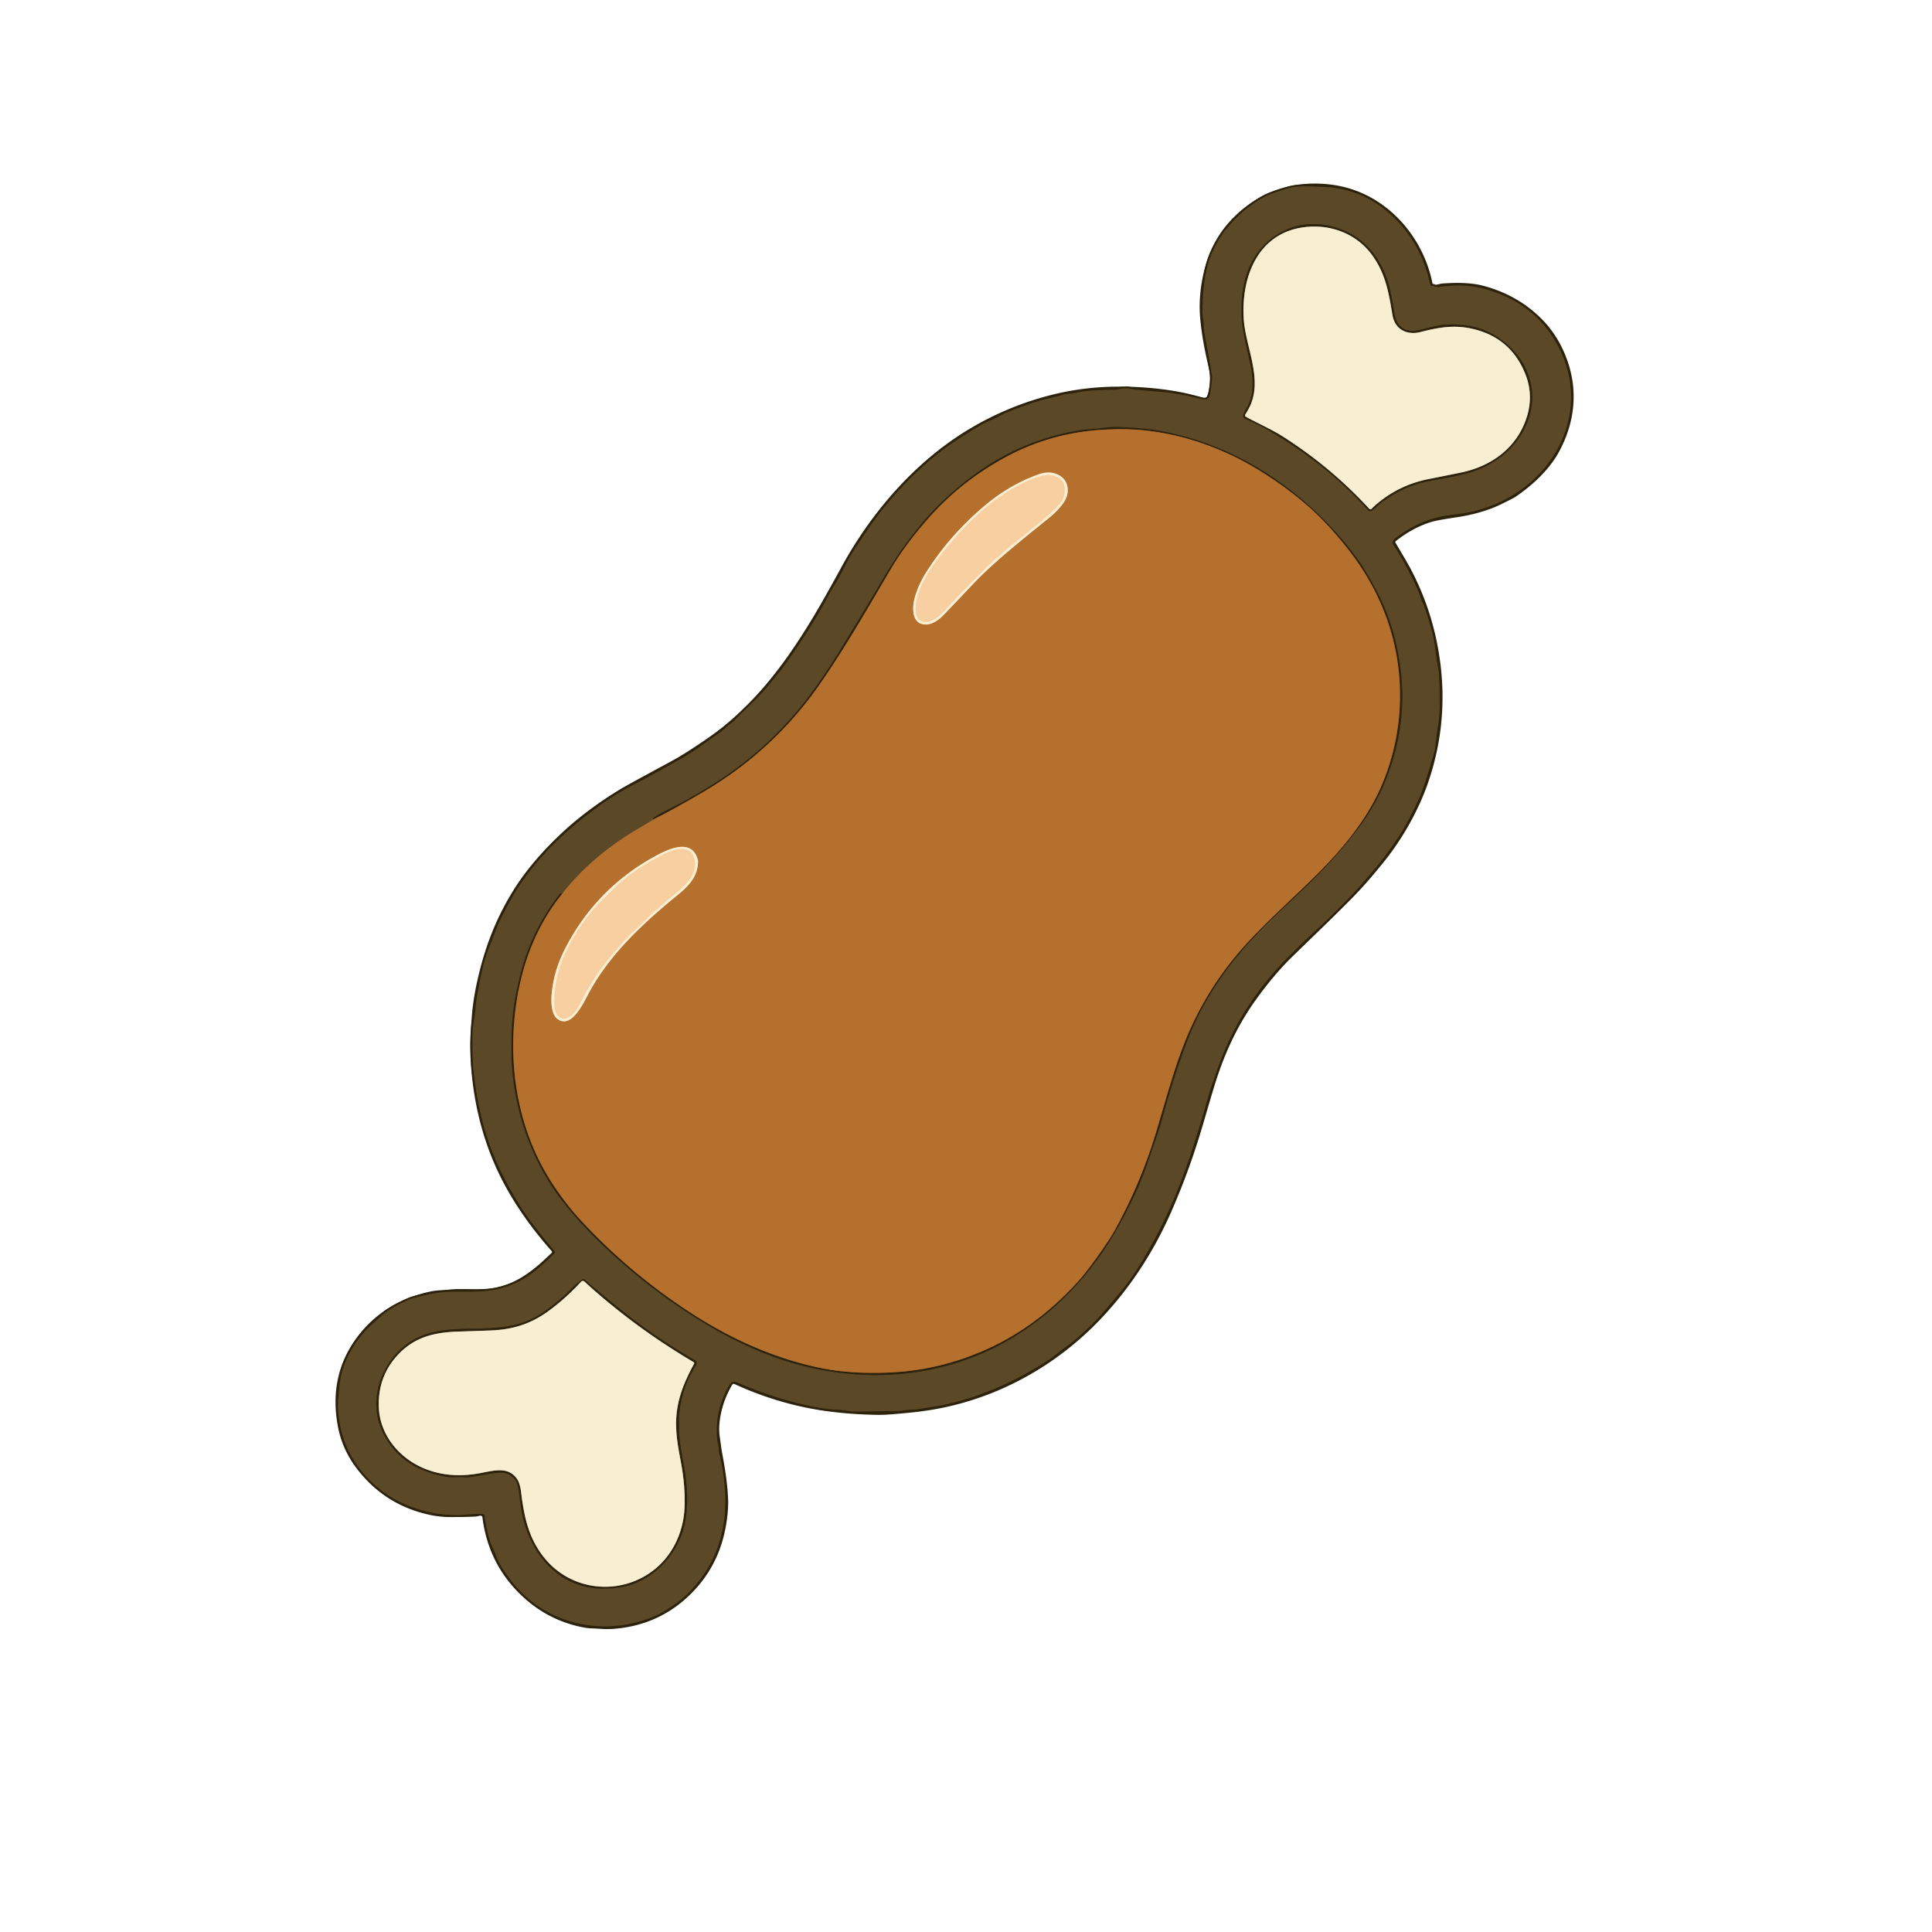 <?xml version="1.0" encoding="UTF-8" standalone="no"?>
<!DOCTYPE svg PUBLIC "-//W3C//DTD SVG 1.1//EN" "http://www.w3.org/Graphics/SVG/1.1/DTD/svg11.dtd">
<svg xmlns="http://www.w3.org/2000/svg" version="1.1" viewBox="0.00 0.00 1024.00 1024.00">
<g stroke-width="2.00" fill="none" stroke-linecap="butt">
<path stroke="#443519" vector-effect="non-scaling-stroke" d="
  M 759.98 151.83
  Q 759.98 151.76 759.90 151.60
  A 0.29 0.29 0.0 0 0 759.54 151.45
  Q 758.29 151.91 758.05 150.84
  Q 752.70 126.25 734.13 111.21
  Q 721.74 101.17 705.00 99.28
  Q 704.64 99.24 694.00 98.79
  Q 687.53 98.52 683.10 99.76
  Q 679.14 100.87 673.97 102.70
  Q 670.03 104.09 665.55 107.15
  Q 660.43 110.64 657.97 112.96
  C 655.74 115.05 650.95 119.70 648.43 123.36
  Q 642.23 132.37 640.02 140.95
  Q 637.29 151.50 637.37 166.17
  C 637.38 168.22 638.05 170.20 638.02 172.46
  Q 637.99 174.60 638.49 177.17
  Q 641.03 190.29 642.35 198.85
  A 8.51 8.00 43.2 0 1 642.44 200.31
  Q 642.32 203.50 641.33 209.06
  C 640.82 211.92 639.02 212.09 636.44 211.45
  Q 623.38 208.25 614.42 207.62
  Q 602.40 206.78 598.25 205.93
  Q 596.43 205.56 592.32 206.45
  A 5.50 4.90 -48.3 0 1 591.36 206.56
  C 585.34 206.74 578.29 206.72 571.90 207.86
  Q 566.13 208.89 564.13 209.01
  A 2.51 2.35 28.5 0 0 563.21 209.25
  Q 562.24 209.74 555.10 211.37
  Q 546.96 213.23 533.81 218.56
  C 530.30 219.98 527.81 221.79 524.95 222.85
  Q 522.09 223.92 518.38 226.19
  Q 503.86 235.05 497.16 240.42
  Q 474.27 258.73 457.31 284.53
  Q 454.71 288.48 454.33 289.03
  C 449.08 296.44 446.34 304.08 441.66 311.12
  Q 441.03 312.07 437.63 318.38
  Q 430.11 332.34 416.97 351.11
  C 413.90 355.48 410.66 359.07 407.89 362.64
  C 402.97 368.97 394.50 376.36 390.33 380.87
  C 388.65 382.69 386.67 383.76 385.04 385.37
  Q 382.94 387.43 381.04 388.67
  Q 379.03 389.98 371.24 395.62
  Q 367.00 398.70 361.12 402.05
  Q 348.24 409.40 338.23 414.63
  Q 326.26 420.87 318.25 426.68
  Q 307.85 434.22 300.00 441.25
  C 289.51 450.63 278.96 462.51 271.74 475.16
  Q 266.98 483.49 263.93 490.19
  Q 263.84 490.38 258.93 503.11
  C 255.95 510.81 254.56 518.74 253.01 527.27
  Q 252.29 531.25 252.15 533.27
  C 251.77 538.68 250.48 543.40 250.45 548.28
  Q 250.39 561.01 250.79 565.27
  Q 252.27 580.88 255.99 595.31
  Q 260.18 611.59 269.57 628.72
  Q 275.49 639.54 280.53 646.26
  Q 287.70 655.81 293.78 662.86
  A 1.22 1.22 0.0 0 1 293.71 664.53
  C 287.56 670.52 280.62 676.96 272.66 680.36
  Q 263.62 684.22 253.50 684.58
  C 244.41 684.90 236.52 684.11 228.54 685.81
  Q 219.01 687.84 216.77 688.82
  Q 207.18 693.01 202.59 697.09
  Q 195.10 703.75 193.17 705.92
  C 186.58 713.37 181.19 723.18 180.06 733.53
  C 179.63 737.49 178.94 743.09 179.22 747.20
  Q 180.33 763.97 189.22 776.50
  Q 200.90 792.93 220.15 799.37
  Q 231.28 803.09 242.69 803.00
  C 247.13 802.96 251.43 802.08 256.00 802.45
  A 0.90 0.90 0.0 0 1 256.83 803.24
  Q 257.52 809.23 259.39 815.69
  Q 260.01 817.81 260.87 819.65
  C 262.35 822.81 263.58 826.64 265.18 829.37
  Q 271.18 839.67 279.89 847.18
  Q 288.74 854.81 299.90 858.54
  Q 322.33 866.02 345.35 857.25
  Q 349.50 855.66 353.96 852.76
  Q 359.89 848.90 361.93 847.06
  Q 383.74 827.36 384.37 797.41
  Q 384.63 784.52 381.29 770.66
  C 380.85 768.84 381.01 767.50 380.65 765.95
  Q 380.21 764.13 380.06 762.44
  Q 378.69 747.92 386.43 734.22
  Q 387.97 731.48 390.76 732.69
  Q 411.99 741.96 433.52 746.01
  Q 438.98 747.04 443.62 747.10
  C 446.82 747.13 450.11 748.18 453.36 748.13
  Q 471.52 747.87 474.31 747.89
  C 477.69 747.91 480.12 747.12 483.12 747.13
  Q 485.29 747.14 489.70 746.35
  C 492.66 745.82 497.51 745.22 500.75 744.49
  C 520.24 740.15 537.45 732.42 554.38 721.67
  C 558.40 719.13 561.51 716.26 564.87 713.88
  C 570.25 710.06 574.36 706.13 578.97 701.72
  Q 582.65 698.20 594.35 684.15
  Q 601.86 675.12 610.39 659.69
  Q 622.79 637.26 631.69 609.82
  C 635.55 597.94 637.38 591.79 639.95 582.71
  Q 641.44 577.47 642.51 574.44
  Q 644.19 569.72 645.38 566.27
  Q 656.63 533.78 682.02 508.00
  Q 691.16 498.71 701.93 488.94
  Q 704.19 486.89 715.56 475.32
  C 720.02 470.79 724.13 465.74 728.68 460.45
  Q 733.48 454.88 740.57 444.59
  Q 745.23 437.84 751.41 424.72
  Q 753.89 419.47 756.50 411.02
  Q 760.36 398.48 760.53 396.93
  Q 761.26 390.27 761.99 385.97
  C 763.53 376.88 763.08 367.39 762.71 357.77
  Q 762.65 356.41 761.64 350.74
  Q 761.15 347.97 760.68 343.71
  Q 760.17 339.09 758.87 334.39
  Q 756.75 326.68 754.60 320.58
  A 2.90 2.75 21.7 0 0 754.37 320.08
  C 753.23 318.11 752.77 315.86 751.97 313.99
  Q 746.26 300.72 738.50 288.74
  A 2.25 2.25 0.0 0 1 738.97 285.77
  Q 749.63 277.16 762.39 274.07
  C 767.90 272.73 774.77 272.43 780.40 271.10
  Q 799.09 266.69 812.66 254.23
  C 832.50 236.03 838.62 208.33 826.23 184.27
  Q 816.84 166.02 798.75 157.56
  Q 789.07 153.04 780.46 151.86
  Q 772.35 150.75 762.78 152.15
  Q 762.00 152.27 760.05 151.92
  A 0.09 0.08 -86.4 0 1 759.98 151.83"
/>
<path stroke="#443519" vector-effect="non-scaling-stroke" d="
  M 727.03 270.76
  C 728.69 269.67 730.07 268.05 731.50 266.94
  C 739.26 260.94 747.64 256.84 757.58 254.98
  C 764.46 253.69 771.17 252.60 778.20 250.68
  C 793.29 246.57 806.00 235.85 810.53 220.87
  Q 813.79 210.10 810.36 199.69
  Q 807.04 189.56 798.42 182.10
  Q 785.18 170.64 765.40 172.16
  Q 761.85 172.43 754.50 174.38
  Q 749.48 175.71 746.92 175.22
  Q 740.32 173.94 739.06 166.24
  C 737.52 156.81 736.29 148.98 732.38 141.39
  Q 724.89 126.83 710.77 121.51
  C 687.90 112.89 665.19 125.35 659.62 149.38
  Q 657.32 159.31 658.16 169.87
  Q 658.57 175.13 662.11 190.33
  C 664.11 198.96 665.25 208.08 660.99 215.78
  Q 659.56 218.36 659.05 219.48
  A 1.92 1.92 0.0 0 0 660.03 222.02
  Q 668.90 225.90 677.56 231.22
  Q 704.54 247.79 725.18 270.53
  A 1.45 1.43 -37.6 0 0 727.03 270.76"
/>
<path stroke="#885c2b" vector-effect="non-scaling-stroke" d="
  M 346.98 433.99
  Q 344.63 435.47 337.62 439.62
  C 322.91 448.31 308.50 460.03 297.81 473.96"
/>
<path stroke="#443519" vector-effect="non-scaling-stroke" d="
  M 297.81 473.96
  Q 297.76 473.63 297.55 473.53
  Q 297.13 473.32 296.83 473.70
  Q 281.98 492.53 275.98 515.91
  C 273.10 527.11 271.19 538.31 271.13 549.99
  Q 271.07 560.69 271.21 562.99
  Q 273.18 595.03 288.35 621.97
  Q 297.81 638.76 316.82 657.39
  Q 341.95 682.04 372.14 700.59
  Q 390.41 711.81 408.80 718.67
  C 450.09 734.07 496.35 732.37 534.51 710.31
  C 559.35 695.95 579.03 674.72 592.68 650.23
  Q 602.37 632.87 607.47 618.53
  Q 614.23 599.53 616.05 592.80
  Q 622.00 570.82 629.02 552.30
  Q 638.40 527.56 657.17 505.14
  Q 666.22 494.32 678.32 483.06
  C 693.27 469.17 707.31 455.79 719.66 439.39
  Q 728.39 427.80 733.33 416.20
  Q 745.25 388.23 742.79 359.32
  Q 740.58 333.27 728.74 311.47
  Q 723.34 301.54 719.90 296.81
  Q 700.48 270.10 673.08 251.96
  Q 646.78 234.54 616.21 228.61
  Q 606.67 226.76 593.08 226.36
  Q 589.21 226.24 585.92 226.65
  C 580.17 227.37 574.26 227.55 568.09 228.78
  Q 540.69 234.25 518.00 250.44
  Q 500.96 262.59 488.20 277.88
  Q 477.49 290.72 468.53 305.95
  Q 463.95 313.73 462.31 316.44
  C 453.52 330.98 444.37 346.65 435.96 358.95
  Q 428.59 369.71 422.25 377.23
  Q 405.43 397.18 383.36 412.11
  Q 370.30 420.95 352.43 429.95
  Q 349.76 431.29 346.57 433.29
  A 0.58 0.58 0.0 0 0 346.47 434.19
  Q 346.51 434.23 346.98 433.99"
/>
<path stroke="#71491d" vector-effect="non-scaling-stroke" d="
  M 297.81 473.96
  C 284.50 490.42 276.91 510.22 273.74 531.25
  C 268.72 564.55 274.48 599.33 292.85 627.42
  Q 299.84 638.10 307.56 646.47
  Q 331.84 672.82 362.22 693.26
  C 384.35 708.14 408.15 719.40 434.37 724.95
  C 446.05 727.42 458.21 727.95 470.24 727.51
  Q 498.79 726.46 524.80 714.29
  Q 550.66 702.19 571.58 678.98
  Q 575.49 674.65 581.52 666.21
  Q 587.98 657.18 590.47 652.71
  Q 604.42 627.68 612.79 599.96
  C 616.23 588.61 621.57 568.73 627.35 553.83
  Q 638.23 525.73 658.20 502.94
  C 671.20 488.11 687.76 474.02 701.19 460.21
  C 712.78 448.29 724.00 434.30 730.83 419.57
  C 742.15 395.13 744.99 367.33 738.89 341.10
  Q 732.50 313.67 713.70 290.08
  Q 703.89 277.77 694.45 269.32
  Q 683.06 259.13 668.85 250.18
  C 645.77 235.65 618.29 226.81 591.00 227.51
  Q 582.78 227.72 576.52 228.48
  Q 554.58 231.17 535.42 241.05
  Q 510.37 253.98 492.15 274.64
  Q 479.87 288.57 472.42 301.17
  C 459.05 323.81 447.59 343.92 434.25 363.01
  Q 409.86 397.92 372.93 419.66
  Q 357.99 428.46 346.98 433.99"
/>
<path stroke="#443519" vector-effect="non-scaling-stroke" d="
  M 308.26 678.19
  Q 305.33 680.55 302.59 683.33
  Q 296.73 689.29 288.57 695.06
  Q 280.45 700.80 270.72 702.68
  C 255.07 705.70 240.77 702.49 226.26 707.01
  C 205.52 713.48 193.45 738.48 202.55 758.45
  C 208.86 772.30 221.14 780.16 236.40 782.66
  C 239.60 783.18 242.81 782.81 245.93 782.95
  Q 248.61 783.08 253.07 782.24
  Q 261.12 780.74 264.75 780.53
  Q 269.91 780.24 273.16 784.41
  Q 274.60 786.26 275.41 793.64
  C 276.44 803.19 278.55 811.90 283.45 820.30
  C 293.52 837.59 310.97 845.22 331.02 840.88
  C 345.47 837.75 357.43 825.62 361.85 811.67
  C 364.88 802.08 364.58 790.69 363.08 780.37
  C 362.21 774.39 360.11 766.05 359.96 758.76
  Q 359.82 751.62 360.04 749.27
  Q 361.30 735.94 368.50 724.30
  Q 369.98 721.92 368.33 720.96
  Q 347.50 708.96 329.07 694.16
  Q 315.00 682.86 310.14 678.27
  A 1.43 1.42 -42.4 0 0 308.26 678.19"
/>
<path stroke="#93886f" vector-effect="non-scaling-stroke" d="
  M 660.31 220.86
  C 664.93 223.51 673.74 227.41 680.03 231.41
  Q 705.40 247.55 725.78 269.69
  A 0.75 0.75 0.0 0 0 726.85 269.72
  Q 739.82 257.24 757.71 253.80
  Q 761.14 253.14 774.02 250.53
  C 790.66 247.15 804.21 237.20 809.31 220.78
  C 811.63 213.31 811.34 205.66 808.62 198.69
  Q 801.09 179.32 781.09 174.44
  C 771.10 172.00 762.64 173.48 752.91 175.98
  C 745.62 177.86 739.25 174.59 737.99 166.79
  C 735.97 154.37 734.22 145.48 728.05 136.35
  C 719.82 124.16 705.63 118.61 691.29 120.42
  C 667.08 123.48 658.01 146.00 659.15 168.30
  C 659.97 184.34 670.23 201.71 661.58 217.08
  Q 660.72 218.60 660.02 219.76
  A 0.79 0.79 0.0 0 0 660.31 220.86"
/>
<path stroke="#d7af80" vector-effect="non-scaling-stroke" d="
  M 488.25 330.62
  C 492.59 332.04 496.92 329.22 499.80 326.28
  Q 503.75 322.24 515.15 310.16
  C 526.47 298.17 541.04 286.59 556.14 274.40
  Q 560.33 271.03 563.38 266.92
  C 568.04 260.65 566.32 252.54 558.20 250.72
  Q 554.62 249.92 550.24 251.49
  C 540.72 254.92 531.62 260.10 523.62 266.62
  Q 503.73 282.84 490.42 304.09
  C 488.10 307.80 485.71 313.04 484.58 317.77
  C 483.56 322.05 483.44 329.05 488.25 330.62"
/>
<path stroke="#d7af80" vector-effect="non-scaling-stroke" d="
  M 295.31 539.95
  C 302.92 545.93 309.44 531.16 312.38 525.78
  C 323.47 505.51 340.84 489.33 358.86 474.62
  C 364.91 469.68 369.89 464.71 369.97 456.64
  A 4.20 3.92 39.2 0 0 369.82 455.55
  C 366.74 444.58 355.27 449.56 348.63 453.07
  Q 316.47 470.07 299.63 502.58
  Q 293.27 514.85 292.32 527.75
  C 292.06 531.31 292.29 537.58 295.31 539.95"
/>
<path stroke="#f8dfb9" vector-effect="non-scaling-stroke" d="
  M 486.66 327.92
  C 493.26 334.51 502.91 320.86 506.60 317.11
  Q 521.69 301.77 526.72 296.92
  A 5.97 5.40 2.9 0 1 527.48 296.30
  C 530.37 294.36 532.31 291.87 534.82 289.98
  Q 536.50 288.72 552.00 276.14
  C 555.62 273.20 559.11 269.84 561.61 267.11
  Q 564.21 264.27 564.35 259.82
  C 564.58 252.54 557.23 250.77 551.62 252.37
  Q 546.27 253.90 539.96 257.22
  Q 530.35 262.27 521.84 269.57
  Q 505.31 283.74 492.82 302.30
  C 489.33 307.49 484.49 317.60 485.45 324.18
  Q 485.88 327.13 486.66 327.92"
/>
<path stroke="#f8dfb9" vector-effect="non-scaling-stroke" d="
  M 298.78 539.97
  C 302.71 539.69 305.58 535.60 307.21 532.35
  Q 314.29 518.22 322.55 508.28
  Q 331.50 497.52 335.43 493.91
  Q 341.43 488.39 346.05 483.68
  A 8.37 8.23 -84.8 0 1 347.22 482.69
  C 350.26 480.56 352.07 478.31 354.92 476.10
  C 361.26 471.18 370.05 464.29 368.10 455.62
  C 366.09 446.69 356.65 450.39 351.13 453.14
  C 341.35 458.01 332.43 463.92 324.64 471.65
  Q 318.59 477.64 317.88 478.39
  Q 305.46 491.41 298.47 507.93
  Q 293.34 520.04 293.92 533.31
  Q 294.13 538.28 297.74 539.80
  A 2.26 2.25 54.2 0 0 298.78 539.97"
/>
<path stroke="#93886f" vector-effect="non-scaling-stroke" d="
  M 367.62 721.96
  Q 348.48 710.62 332.17 698.06
  Q 319.64 688.40 309.75 679.25
  A 1.23 1.23 0.0 0 0 308.00 679.32
  Q 300.34 687.73 291.12 694.58
  C 281.74 701.54 272.33 704.58 260.80 705.14
  Q 258.61 705.25 242.76 705.77
  C 230.23 706.18 219.79 708.61 210.97 718.01
  Q 200.24 729.44 200.78 745.75
  C 201.29 760.88 212.07 773.43 225.88 778.73
  Q 238.62 783.62 253.72 780.93
  C 261.45 779.55 269.12 776.98 273.95 783.72
  Q 275.61 786.02 276.22 791.04
  C 277.86 804.47 280.35 815.99 289.15 826.44
  C 302.24 842.00 324.92 845.56 342.51 834.91
  C 355.27 827.19 362.35 813.31 362.85 798.47
  Q 363.22 787.27 360.83 774.69
  C 359.31 766.69 358.34 760.85 358.34 754.50
  C 358.34 743.09 362.16 733.24 367.86 722.86
  A 0.67 0.66 -60.1 0 0 367.62 721.96"
/>
</g>
<path fill="#2d220b" d="
  M 739.62 287.62
  Q 746.03 298.40 747.44 301.05
  Q 757.16 319.35 761.36 339.38
  Q 769.46 377.98 757.08 414.35
  C 751.94 429.45 743.23 444.80 733.19 457.16
  C 727.61 464.03 723.83 468.52 717.78 474.81
  Q 711.02 481.83 685.63 506.37
  Q 675.27 516.39 665.32 530.34
  C 655.12 544.63 648.30 560.15 643.39 576.39
  Q 641.80 581.66 637.68 595.73
  Q 630.82 619.20 621.25 641.23
  Q 607.87 672.07 586.37 695.87
  C 564.65 719.92 536.37 737.33 504.83 744.98
  Q 493.92 747.63 481.73 748.79
  C 477.65 749.18 470.06 749.97 465.74 749.91
  Q 449.35 749.70 435.04 747.47
  Q 411.50 743.81 388.95 733.42
  A 0.55 0.54 -62.4 0 0 388.26 733.64
  Q 382.46 743.35 381.34 754.29
  Q 380.96 758.04 381.51 761.66
  C 382.12 765.66 382.16 767.09 382.98 771.43
  Q 385.54 785.02 385.90 794.50
  Q 386.18 801.88 384.30 811.06
  Q 380.23 830.93 365.96 844.98
  Q 348.90 861.79 324.36 863.39
  C 320.62 863.63 316.97 863.17 313.06 863.04
  Q 311.29 862.98 308.59 862.44
  Q 290.54 858.83 276.87 846.05
  Q 258.81 829.18 255.69 804.18
  A 1.10 1.10 0.0 0 0 254.17 803.30
  Q 252.97 803.79 251.07 803.86
  Q 246.02 804.04 239.10 804.08
  Q 233.19 804.12 227.26 802.80
  Q 203.84 797.59 189.17 778.44
  Q 181.44 768.37 179.14 756.29
  Q 173.93 728.98 189.58 708.36
  Q 203.63 689.85 228.15 684.52
  Q 230.53 684.00 234.32 683.82
  C 236.89 683.70 239.49 683.26 242.55 683.24
  C 252.85 683.16 259.17 683.89 266.63 681.54
  C 276.92 678.29 285.01 671.25 292.45 663.98
  A 0.56 0.56 0.0 0 0 292.48 663.21
  Q 273.25 641.46 263.19 619.36
  Q 250.01 590.37 249.22 555.58
  Q 249.13 551.96 249.58 545.43
  Q 250.07 538.33 250.39 535.29
  Q 251.70 522.98 255.97 508.24
  Q 261.58 488.86 271.97 472.12
  Q 281.44 456.86 297.38 441.87
  Q 311.34 428.75 329.73 417.73
  Q 332.41 416.12 355.60 403.59
  Q 363.50 399.32 375.59 390.92
  C 407.75 368.57 427.70 334.22 445.84 300.83
  C 461.87 271.34 485.40 244.31 513.94 227.28
  Q 533.05 215.88 554.39 210.07
  Q 571.35 205.45 588.80 204.99
  Q 606.73 204.52 623.53 207.44
  Q 630.96 208.73 637.77 211.01
  A 1.55 1.54 -68.0 0 0 639.65 210.20
  C 641.72 205.85 641.66 198.95 640.57 194.43
  Q 637.21 180.51 636.15 169.01
  Q 634.97 156.08 638.50 142.44
  Q 644.06 120.94 662.70 107.83
  C 676.02 98.46 692.56 95.50 708.57 98.31
  C 734.60 102.89 754.32 124.91 759.30 150.46
  A 0.69 0.68 83.9 0 0 759.98 151.02
  C 761.66 150.99 763.30 150.36 764.64 150.26
  Q 777.75 149.27 785.93 151.41
  Q 804.15 156.17 816.89 168.85
  Q 826.38 178.29 830.96 191.77
  C 836.44 207.89 834.47 224.03 826.62 238.89
  C 821.43 248.71 812.47 257.09 803.00 263.50
  Q 802.21 264.03 795.92 267.12
  C 788.33 270.85 779.90 273.03 771.32 274.28
  Q 761.64 275.70 758.25 276.76
  Q 748.68 279.76 739.76 286.83
  A 0.61 0.60 55.3 0 0 739.62 287.62
  Z
  M 759.98 151.83
  Q 759.98 151.76 759.90 151.60
  A 0.29 0.29 0.0 0 0 759.54 151.45
  Q 758.29 151.91 758.05 150.84
  Q 752.70 126.25 734.13 111.21
  Q 721.74 101.17 705.00 99.28
  Q 704.64 99.24 694.00 98.79
  Q 687.53 98.52 683.10 99.76
  Q 679.14 100.87 673.97 102.70
  Q 670.03 104.09 665.55 107.15
  Q 660.43 110.64 657.97 112.96
  C 655.74 115.05 650.95 119.70 648.43 123.36
  Q 642.23 132.37 640.02 140.95
  Q 637.29 151.50 637.37 166.17
  C 637.38 168.22 638.05 170.20 638.02 172.46
  Q 637.99 174.60 638.49 177.17
  Q 641.03 190.29 642.35 198.85
  A 8.51 8.00 43.2 0 1 642.44 200.31
  Q 642.32 203.50 641.33 209.06
  C 640.82 211.92 639.02 212.09 636.44 211.45
  Q 623.38 208.25 614.42 207.62
  Q 602.40 206.78 598.25 205.93
  Q 596.43 205.56 592.32 206.45
  A 5.50 4.90 -48.3 0 1 591.36 206.56
  C 585.34 206.74 578.29 206.72 571.90 207.86
  Q 566.13 208.89 564.13 209.01
  A 2.51 2.35 28.5 0 0 563.21 209.25
  Q 562.24 209.74 555.10 211.37
  Q 546.96 213.23 533.81 218.56
  C 530.30 219.98 527.81 221.79 524.95 222.85
  Q 522.09 223.92 518.38 226.19
  Q 503.86 235.05 497.16 240.42
  Q 474.27 258.73 457.31 284.53
  Q 454.71 288.48 454.33 289.03
  C 449.08 296.44 446.34 304.08 441.66 311.12
  Q 441.03 312.07 437.63 318.38
  Q 430.11 332.34 416.97 351.11
  C 413.90 355.48 410.66 359.07 407.89 362.64
  C 402.97 368.97 394.50 376.36 390.33 380.87
  C 388.65 382.69 386.67 383.76 385.04 385.37
  Q 382.94 387.43 381.04 388.67
  Q 379.03 389.98 371.24 395.62
  Q 367.00 398.70 361.12 402.05
  Q 348.24 409.40 338.23 414.63
  Q 326.26 420.87 318.25 426.68
  Q 307.85 434.22 300.00 441.25
  C 289.51 450.63 278.96 462.51 271.74 475.16
  Q 266.98 483.49 263.93 490.19
  Q 263.84 490.38 258.93 503.11
  C 255.95 510.81 254.56 518.74 253.01 527.27
  Q 252.29 531.25 252.15 533.27
  C 251.77 538.68 250.48 543.40 250.45 548.28
  Q 250.39 561.01 250.79 565.27
  Q 252.27 580.88 255.99 595.31
  Q 260.18 611.59 269.57 628.72
  Q 275.49 639.54 280.53 646.26
  Q 287.70 655.81 293.78 662.86
  A 1.22 1.22 0.0 0 1 293.71 664.53
  C 287.56 670.52 280.62 676.96 272.66 680.36
  Q 263.62 684.22 253.50 684.58
  C 244.41 684.90 236.52 684.11 228.54 685.81
  Q 219.01 687.84 216.77 688.82
  Q 207.18 693.01 202.59 697.09
  Q 195.10 703.75 193.17 705.92
  C 186.58 713.37 181.19 723.18 180.06 733.53
  C 179.63 737.49 178.94 743.09 179.22 747.20
  Q 180.33 763.97 189.22 776.50
  Q 200.90 792.93 220.15 799.37
  Q 231.28 803.09 242.69 803.00
  C 247.13 802.96 251.43 802.08 256.00 802.45
  A 0.90 0.90 0.0 0 1 256.83 803.24
  Q 257.52 809.23 259.39 815.69
  Q 260.01 817.81 260.87 819.65
  C 262.35 822.81 263.58 826.64 265.18 829.37
  Q 271.18 839.67 279.89 847.18
  Q 288.74 854.81 299.90 858.54
  Q 322.33 866.02 345.35 857.25
  Q 349.50 855.66 353.96 852.76
  Q 359.89 848.90 361.93 847.06
  Q 383.74 827.36 384.37 797.41
  Q 384.63 784.52 381.29 770.66
  C 380.85 768.84 381.01 767.50 380.65 765.95
  Q 380.21 764.13 380.06 762.44
  Q 378.69 747.92 386.43 734.22
  Q 387.97 731.48 390.76 732.69
  Q 411.99 741.96 433.52 746.01
  Q 438.98 747.04 443.62 747.10
  C 446.82 747.13 450.11 748.18 453.36 748.13
  Q 471.52 747.87 474.31 747.89
  C 477.69 747.91 480.12 747.12 483.12 747.13
  Q 485.29 747.14 489.70 746.35
  C 492.66 745.82 497.51 745.22 500.75 744.49
  C 520.24 740.15 537.45 732.42 554.38 721.67
  C 558.40 719.13 561.51 716.26 564.87 713.88
  C 570.25 710.06 574.36 706.13 578.97 701.72
  Q 582.65 698.20 594.35 684.15
  Q 601.86 675.12 610.39 659.69
  Q 622.79 637.26 631.69 609.82
  C 635.55 597.94 637.38 591.79 639.95 582.71
  Q 641.44 577.47 642.51 574.44
  Q 644.19 569.72 645.38 566.27
  Q 656.63 533.78 682.02 508.00
  Q 691.16 498.71 701.93 488.94
  Q 704.19 486.89 715.56 475.32
  C 720.02 470.79 724.13 465.74 728.68 460.45
  Q 733.48 454.88 740.57 444.59
  Q 745.23 437.84 751.41 424.72
  Q 753.89 419.47 756.50 411.02
  Q 760.36 398.48 760.53 396.93
  Q 761.26 390.27 761.99 385.97
  C 763.53 376.88 763.08 367.39 762.71 357.77
  Q 762.65 356.41 761.64 350.74
  Q 761.15 347.97 760.68 343.71
  Q 760.17 339.09 758.87 334.39
  Q 756.75 326.68 754.60 320.58
  A 2.90 2.75 21.7 0 0 754.37 320.08
  C 753.23 318.11 752.77 315.86 751.97 313.99
  Q 746.26 300.72 738.50 288.74
  A 2.25 2.25 0.0 0 1 738.97 285.77
  Q 749.63 277.16 762.39 274.07
  C 767.90 272.73 774.77 272.43 780.40 271.10
  Q 799.09 266.69 812.66 254.23
  C 832.50 236.03 838.62 208.33 826.23 184.27
  Q 816.84 166.02 798.75 157.56
  Q 789.07 153.04 780.46 151.86
  Q 772.35 150.75 762.78 152.15
  Q 762.00 152.27 760.05 151.92
  A 0.09 0.08 -86.4 0 1 759.98 151.83
  Z"
/>
<path fill="#5a4827" d="
  M 760.05 151.92
  Q 762.00 152.27 762.78 152.15
  Q 772.35 150.75 780.46 151.86
  Q 789.07 153.04 798.75 157.56
  Q 816.84 166.02 826.23 184.27
  C 838.62 208.33 832.50 236.03 812.66 254.23
  Q 799.09 266.69 780.40 271.10
  C 774.77 272.43 767.90 272.73 762.39 274.07
  Q 749.63 277.16 738.97 285.77
  A 2.25 2.25 0.0 0 0 738.50 288.74
  Q 746.26 300.72 751.97 313.99
  C 752.77 315.86 753.23 318.11 754.37 320.08
  A 2.90 2.75 21.7 0 1 754.60 320.58
  Q 756.75 326.68 758.87 334.39
  Q 760.17 339.09 760.68 343.71
  Q 761.15 347.97 761.64 350.74
  Q 762.65 356.41 762.71 357.77
  C 763.08 367.39 763.53 376.88 761.99 385.97
  Q 761.26 390.27 760.53 396.93
  Q 760.36 398.48 756.50 411.02
  Q 753.89 419.47 751.41 424.72
  Q 745.23 437.84 740.57 444.59
  Q 733.48 454.88 728.68 460.45
  C 724.13 465.74 720.02 470.79 715.56 475.32
  Q 704.19 486.89 701.93 488.94
  Q 691.16 498.71 682.02 508.00
  Q 656.63 533.78 645.38 566.27
  Q 644.19 569.72 642.51 574.44
  Q 641.44 577.47 639.95 582.71
  C 637.38 591.79 635.55 597.94 631.69 609.82
  Q 622.79 637.26 610.39 659.69
  Q 601.86 675.12 594.35 684.15
  Q 582.65 698.20 578.97 701.72
  C 574.36 706.13 570.25 710.06 564.87 713.88
  C 561.51 716.26 558.40 719.13 554.38 721.67
  C 537.45 732.42 520.24 740.15 500.75 744.49
  C 497.51 745.22 492.66 745.82 489.70 746.35
  Q 485.29 747.14 483.12 747.13
  C 480.12 747.12 477.69 747.91 474.31 747.89
  Q 471.52 747.87 453.36 748.13
  C 450.11 748.18 446.82 747.13 443.62 747.10
  Q 438.98 747.04 433.52 746.01
  Q 411.99 741.96 390.76 732.69
  Q 387.97 731.48 386.43 734.22
  Q 378.69 747.92 380.06 762.44
  Q 380.21 764.13 380.65 765.95
  C 381.01 767.50 380.85 768.84 381.29 770.66
  Q 384.63 784.52 384.37 797.41
  Q 383.74 827.36 361.93 847.06
  Q 359.89 848.90 353.96 852.76
  Q 349.50 855.66 345.35 857.25
  Q 322.33 866.02 299.90 858.54
  Q 288.74 854.81 279.89 847.18
  Q 271.18 839.67 265.18 829.37
  C 263.58 826.64 262.35 822.81 260.87 819.65
  Q 260.01 817.81 259.39 815.69
  Q 257.52 809.23 256.83 803.24
  A 0.90 0.90 0.0 0 0 256.00 802.45
  C 251.43 802.08 247.13 802.96 242.69 803.00
  Q 231.28 803.09 220.15 799.37
  Q 200.90 792.93 189.22 776.50
  Q 180.33 763.97 179.22 747.20
  C 178.94 743.09 179.63 737.49 180.06 733.53
  C 181.19 723.18 186.58 713.37 193.17 705.92
  Q 195.10 703.75 202.59 697.09
  Q 207.18 693.01 216.77 688.82
  Q 219.01 687.84 228.54 685.81
  C 236.52 684.11 244.41 684.90 253.50 684.58
  Q 263.62 684.22 272.66 680.36
  C 280.62 676.96 287.56 670.52 293.71 664.53
  A 1.22 1.22 0.0 0 0 293.78 662.86
  Q 287.70 655.81 280.53 646.26
  Q 275.49 639.54 269.57 628.72
  Q 260.18 611.59 255.99 595.31
  Q 252.27 580.88 250.79 565.27
  Q 250.39 561.01 250.45 548.28
  C 250.48 543.40 251.77 538.68 252.15 533.27
  Q 252.29 531.25 253.01 527.27
  C 254.56 518.74 255.95 510.81 258.93 503.11
  Q 263.84 490.38 263.93 490.19
  Q 266.98 483.49 271.74 475.16
  C 278.96 462.51 289.51 450.63 300.00 441.25
  Q 307.85 434.22 318.25 426.68
  Q 326.26 420.87 338.23 414.63
  Q 348.24 409.40 361.12 402.05
  Q 367.00 398.70 371.24 395.62
  Q 379.03 389.98 381.04 388.67
  Q 382.94 387.43 385.04 385.37
  C 386.67 383.76 388.65 382.69 390.33 380.87
  C 394.50 376.36 402.97 368.97 407.89 362.64
  C 410.66 359.07 413.90 355.48 416.97 351.11
  Q 430.11 332.34 437.63 318.38
  Q 441.03 312.07 441.66 311.12
  C 446.34 304.08 449.08 296.44 454.33 289.03
  Q 454.71 288.48 457.31 284.53
  Q 474.27 258.73 497.16 240.42
  Q 503.86 235.05 518.38 226.19
  Q 522.09 223.92 524.95 222.85
  C 527.81 221.79 530.30 219.98 533.81 218.56
  Q 546.96 213.23 555.10 211.37
  Q 562.24 209.74 563.21 209.25
  A 2.51 2.35 28.5 0 1 564.13 209.01
  Q 566.13 208.89 571.90 207.86
  C 578.29 206.72 585.34 206.74 591.36 206.56
  A 5.50 4.90 -48.3 0 0 592.32 206.45
  Q 596.43 205.56 598.25 205.93
  Q 602.40 206.78 614.42 207.62
  Q 623.38 208.25 636.44 211.45
  C 639.02 212.09 640.82 211.92 641.33 209.06
  Q 642.32 203.50 642.44 200.31
  A 8.51 8.00 43.2 0 0 642.35 198.85
  Q 641.03 190.29 638.49 177.17
  Q 637.99 174.60 638.02 172.46
  C 638.05 170.20 637.38 168.22 637.37 166.17
  Q 637.29 151.50 640.02 140.95
  Q 642.23 132.37 648.43 123.36
  C 650.95 119.70 655.74 115.05 657.97 112.96
  Q 660.43 110.64 665.55 107.15
  Q 670.03 104.09 673.97 102.70
  Q 679.14 100.87 683.10 99.76
  Q 687.53 98.52 694.00 98.79
  Q 704.64 99.24 705.00 99.28
  Q 721.74 101.17 734.13 111.21
  Q 752.70 126.25 758.05 150.84
  Q 758.29 151.91 759.54 151.45
  A 0.29 0.29 0.0 0 1 759.90 151.60
  Q 759.98 151.76 759.98 151.83
  A 0.09 0.08 -86.4 0 0 760.05 151.92
  Z
  M 727.03 270.76
  C 728.69 269.67 730.07 268.05 731.50 266.94
  C 739.26 260.94 747.64 256.84 757.58 254.98
  C 764.46 253.69 771.17 252.60 778.20 250.68
  C 793.29 246.57 806.00 235.85 810.53 220.87
  Q 813.79 210.10 810.36 199.69
  Q 807.04 189.56 798.42 182.10
  Q 785.18 170.64 765.40 172.16
  Q 761.85 172.43 754.50 174.38
  Q 749.48 175.71 746.92 175.22
  Q 740.32 173.94 739.06 166.24
  C 737.52 156.81 736.29 148.98 732.38 141.39
  Q 724.89 126.83 710.77 121.51
  C 687.90 112.89 665.19 125.35 659.62 149.38
  Q 657.32 159.31 658.16 169.87
  Q 658.57 175.13 662.11 190.33
  C 664.11 198.96 665.25 208.08 660.99 215.78
  Q 659.56 218.36 659.05 219.48
  A 1.92 1.92 0.0 0 0 660.03 222.02
  Q 668.90 225.90 677.56 231.22
  Q 704.54 247.79 725.18 270.53
  A 1.45 1.43 -37.6 0 0 727.03 270.76
  Z
  M 346.98 433.99
  Q 344.63 435.47 337.62 439.62
  C 322.91 448.31 308.50 460.03 297.81 473.96
  Q 297.76 473.63 297.55 473.53
  Q 297.13 473.32 296.83 473.70
  Q 281.98 492.53 275.98 515.91
  C 273.10 527.11 271.19 538.31 271.13 549.99
  Q 271.07 560.69 271.21 562.99
  Q 273.18 595.03 288.35 621.97
  Q 297.81 638.76 316.82 657.39
  Q 341.95 682.04 372.14 700.59
  Q 390.41 711.81 408.80 718.67
  C 450.09 734.07 496.35 732.37 534.51 710.31
  C 559.35 695.95 579.03 674.72 592.68 650.23
  Q 602.37 632.87 607.47 618.53
  Q 614.23 599.53 616.05 592.80
  Q 622.00 570.82 629.02 552.30
  Q 638.40 527.56 657.17 505.14
  Q 666.22 494.32 678.32 483.06
  C 693.27 469.17 707.31 455.79 719.66 439.39
  Q 728.39 427.80 733.33 416.20
  Q 745.25 388.23 742.79 359.32
  Q 740.58 333.27 728.74 311.47
  Q 723.34 301.54 719.90 296.81
  Q 700.48 270.10 673.08 251.96
  Q 646.78 234.54 616.21 228.61
  Q 606.67 226.76 593.08 226.36
  Q 589.21 226.24 585.92 226.65
  C 580.17 227.37 574.26 227.55 568.09 228.78
  Q 540.69 234.25 518.00 250.44
  Q 500.96 262.59 488.20 277.88
  Q 477.49 290.72 468.53 305.95
  Q 463.95 313.73 462.31 316.44
  C 453.52 330.98 444.37 346.65 435.96 358.95
  Q 428.59 369.71 422.25 377.23
  Q 405.43 397.18 383.36 412.11
  Q 370.30 420.95 352.43 429.95
  Q 349.76 431.29 346.57 433.29
  A 0.58 0.58 0.0 0 0 346.47 434.19
  Q 346.51 434.23 346.98 433.99
  Z
  M 308.26 678.19
  Q 305.33 680.55 302.59 683.33
  Q 296.73 689.29 288.57 695.06
  Q 280.45 700.80 270.72 702.68
  C 255.07 705.70 240.77 702.49 226.26 707.01
  C 205.52 713.48 193.45 738.48 202.55 758.45
  C 208.86 772.30 221.14 780.16 236.40 782.66
  C 239.60 783.18 242.81 782.81 245.93 782.95
  Q 248.61 783.08 253.07 782.24
  Q 261.12 780.74 264.75 780.53
  Q 269.91 780.24 273.16 784.41
  Q 274.60 786.26 275.41 793.64
  C 276.44 803.19 278.55 811.90 283.45 820.30
  C 293.52 837.59 310.97 845.22 331.02 840.88
  C 345.47 837.75 357.43 825.62 361.85 811.67
  C 364.88 802.08 364.58 790.69 363.08 780.37
  C 362.21 774.39 360.11 766.05 359.96 758.76
  Q 359.82 751.62 360.04 749.27
  Q 361.30 735.94 368.50 724.30
  Q 369.98 721.92 368.33 720.96
  Q 347.50 708.96 329.07 694.16
  Q 315.00 682.86 310.14 678.27
  A 1.43 1.42 -42.4 0 0 308.26 678.19
  Z"
/>
<path fill="#2d220b" d="
  M 727.03 270.76
  A 1.45 1.43 -37.6 0 1 725.18 270.53
  Q 704.54 247.79 677.56 231.22
  Q 668.90 225.90 660.03 222.02
  A 1.92 1.92 0.0 0 1 659.05 219.48
  Q 659.56 218.36 660.99 215.78
  C 665.25 208.08 664.11 198.96 662.11 190.33
  Q 658.57 175.13 658.16 169.87
  Q 657.32 159.31 659.62 149.38
  C 665.19 125.35 687.90 112.89 710.77 121.51
  Q 724.89 126.83 732.38 141.39
  C 736.29 148.98 737.52 156.81 739.06 166.24
  Q 740.32 173.94 746.92 175.22
  Q 749.48 175.71 754.50 174.38
  Q 761.85 172.43 765.40 172.16
  Q 785.18 170.64 798.42 182.10
  Q 807.04 189.56 810.36 199.69
  Q 813.79 210.10 810.53 220.87
  C 806.00 235.85 793.29 246.57 778.20 250.68
  C 771.17 252.60 764.46 253.69 757.58 254.98
  C 747.64 256.84 739.26 260.94 731.50 266.94
  C 730.07 268.05 728.69 269.67 727.03 270.76
  Z
  M 660.31 220.86
  C 664.93 223.51 673.74 227.41 680.03 231.41
  Q 705.40 247.55 725.78 269.69
  A 0.75 0.75 0.0 0 0 726.85 269.72
  Q 739.82 257.24 757.71 253.80
  Q 761.14 253.14 774.02 250.53
  C 790.66 247.15 804.21 237.20 809.31 220.78
  C 811.63 213.31 811.34 205.66 808.62 198.69
  Q 801.09 179.32 781.09 174.44
  C 771.10 172.00 762.64 173.48 752.91 175.98
  C 745.62 177.86 739.25 174.59 737.99 166.79
  C 735.97 154.37 734.22 145.48 728.05 136.35
  C 719.82 124.16 705.63 118.61 691.29 120.42
  C 667.08 123.48 658.01 146.00 659.15 168.30
  C 659.97 184.34 670.23 201.71 661.58 217.08
  Q 660.72 218.60 660.02 219.76
  A 0.79 0.79 0.0 0 0 660.31 220.86
  Z"
/>
<path fill="#f8eed2" d="
  M 660.02 219.76
  Q 660.72 218.60 661.58 217.08
  C 670.23 201.71 659.97 184.34 659.15 168.30
  C 658.01 146.00 667.08 123.48 691.29 120.42
  C 705.63 118.61 719.82 124.16 728.05 136.35
  C 734.22 145.48 735.97 154.37 737.99 166.79
  C 739.25 174.59 745.62 177.86 752.91 175.98
  C 762.64 173.48 771.10 172.00 781.09 174.44
  Q 801.09 179.32 808.62 198.69
  C 811.34 205.66 811.63 213.31 809.31 220.78
  C 804.21 237.20 790.66 247.15 774.02 250.53
  Q 761.14 253.14 757.71 253.80
  Q 739.82 257.24 726.85 269.72
  A 0.75 0.75 0.0 0 1 725.78 269.69
  Q 705.40 247.55 680.03 231.41
  C 673.74 227.41 664.93 223.51 660.31 220.86
  A 0.79 0.79 0.0 0 1 660.02 219.76
  Z"
/>
<path fill="#2d220b" d="
  M 297.81 473.96
  C 284.50 490.42 276.91 510.22 273.74 531.25
  C 268.72 564.55 274.48 599.33 292.85 627.42
  Q 299.84 638.10 307.56 646.47
  Q 331.84 672.82 362.22 693.26
  C 384.35 708.14 408.15 719.40 434.37 724.95
  C 446.05 727.42 458.21 727.95 470.24 727.51
  Q 498.79 726.46 524.80 714.29
  Q 550.66 702.19 571.58 678.98
  Q 575.49 674.65 581.52 666.21
  Q 587.98 657.18 590.47 652.71
  Q 604.42 627.68 612.79 599.96
  C 616.23 588.61 621.57 568.73 627.35 553.83
  Q 638.23 525.73 658.20 502.94
  C 671.20 488.11 687.76 474.02 701.19 460.21
  C 712.78 448.29 724.00 434.30 730.83 419.57
  C 742.15 395.13 744.99 367.33 738.89 341.10
  Q 732.50 313.67 713.70 290.08
  Q 703.89 277.77 694.45 269.32
  Q 683.06 259.13 668.85 250.18
  C 645.77 235.65 618.29 226.81 591.00 227.51
  Q 582.78 227.72 576.52 228.48
  Q 554.58 231.17 535.42 241.05
  Q 510.37 253.98 492.15 274.64
  Q 479.87 288.57 472.42 301.17
  C 459.05 323.81 447.59 343.92 434.25 363.01
  Q 409.86 397.92 372.93 419.66
  Q 357.99 428.46 346.98 433.99
  Q 346.51 434.23 346.47 434.19
  A 0.58 0.58 0.0 0 1 346.57 433.29
  Q 349.76 431.29 352.43 429.95
  Q 370.30 420.95 383.36 412.11
  Q 405.43 397.18 422.25 377.23
  Q 428.59 369.71 435.96 358.95
  C 444.37 346.65 453.52 330.98 462.31 316.44
  Q 463.95 313.73 468.53 305.95
  Q 477.49 290.72 488.20 277.88
  Q 500.96 262.59 518.00 250.44
  Q 540.69 234.25 568.09 228.78
  C 574.26 227.55 580.17 227.37 585.92 226.65
  Q 589.21 226.24 593.08 226.36
  Q 606.67 226.76 616.21 228.61
  Q 646.78 234.54 673.08 251.96
  Q 700.48 270.10 719.90 296.81
  Q 723.34 301.54 728.74 311.47
  Q 740.58 333.27 742.79 359.32
  Q 745.25 388.23 733.33 416.20
  Q 728.39 427.80 719.66 439.39
  C 707.31 455.79 693.27 469.17 678.32 483.06
  Q 666.22 494.32 657.17 505.14
  Q 638.40 527.56 629.02 552.30
  Q 622.00 570.82 616.05 592.80
  Q 614.23 599.53 607.47 618.53
  Q 602.37 632.87 592.68 650.23
  C 579.03 674.72 559.35 695.95 534.51 710.31
  C 496.35 732.37 450.09 734.07 408.80 718.67
  Q 390.41 711.81 372.14 700.59
  Q 341.95 682.04 316.82 657.39
  Q 297.81 638.76 288.35 621.97
  Q 273.18 595.03 271.21 562.99
  Q 271.07 560.69 271.13 549.99
  C 271.19 538.31 273.10 527.11 275.98 515.91
  Q 281.98 492.53 296.83 473.70
  Q 297.13 473.32 297.55 473.53
  Q 297.76 473.63 297.81 473.96
  Z"
/>
<path fill="#b5702e" d="
  M 297.81 473.96
  C 308.50 460.03 322.91 448.31 337.62 439.62
  Q 344.63 435.47 346.98 433.99
  Q 357.99 428.46 372.93 419.66
  Q 409.86 397.92 434.25 363.01
  C 447.59 343.92 459.05 323.81 472.42 301.17
  Q 479.87 288.57 492.15 274.64
  Q 510.37 253.98 535.42 241.05
  Q 554.58 231.17 576.52 228.48
  Q 582.78 227.72 591.00 227.51
  C 618.29 226.81 645.77 235.65 668.85 250.18
  Q 683.06 259.13 694.45 269.32
  Q 703.89 277.77 713.70 290.08
  Q 732.50 313.67 738.89 341.10
  C 744.99 367.33 742.15 395.13 730.83 419.57
  C 724.00 434.30 712.78 448.29 701.19 460.21
  C 687.76 474.02 671.20 488.11 658.20 502.94
  Q 638.23 525.73 627.35 553.83
  C 621.57 568.73 616.23 588.61 612.79 599.96
  Q 604.42 627.68 590.47 652.71
  Q 587.98 657.18 581.52 666.21
  Q 575.49 674.65 571.58 678.98
  Q 550.66 702.19 524.80 714.29
  Q 498.79 726.46 470.24 727.51
  C 458.21 727.95 446.05 727.42 434.37 724.95
  C 408.15 719.40 384.35 708.14 362.22 693.26
  Q 331.84 672.82 307.56 646.47
  Q 299.84 638.10 292.85 627.42
  C 274.48 599.33 268.72 564.55 273.74 531.25
  C 276.91 510.22 284.50 490.42 297.81 473.96
  Z
  M 488.25 330.62
  C 492.59 332.04 496.92 329.22 499.80 326.28
  Q 503.75 322.24 515.15 310.16
  C 526.47 298.17 541.04 286.59 556.14 274.40
  Q 560.33 271.03 563.38 266.92
  C 568.04 260.65 566.32 252.54 558.20 250.72
  Q 554.62 249.92 550.24 251.49
  C 540.72 254.92 531.62 260.10 523.62 266.62
  Q 503.73 282.84 490.42 304.09
  C 488.10 307.80 485.71 313.04 484.58 317.77
  C 483.56 322.05 483.44 329.05 488.25 330.62
  Z
  M 295.31 539.95
  C 302.92 545.93 309.44 531.16 312.38 525.78
  C 323.47 505.51 340.84 489.33 358.86 474.62
  C 364.91 469.68 369.89 464.71 369.97 456.64
  A 4.20 3.92 39.2 0 0 369.82 455.55
  C 366.74 444.58 355.27 449.56 348.63 453.07
  Q 316.47 470.07 299.63 502.58
  Q 293.27 514.85 292.32 527.75
  C 292.06 531.31 292.29 537.58 295.31 539.95
  Z"
/>
<path fill="#f8eed2" d="
  M 488.25 330.62
  C 483.44 329.05 483.56 322.05 484.58 317.77
  C 485.71 313.04 488.10 307.80 490.42 304.09
  Q 503.73 282.84 523.62 266.62
  C 531.62 260.10 540.72 254.92 550.24 251.49
  Q 554.62 249.92 558.20 250.72
  C 566.32 252.54 568.04 260.65 563.38 266.92
  Q 560.33 271.03 556.14 274.40
  C 541.04 286.59 526.47 298.17 515.15 310.16
  Q 503.75 322.24 499.80 326.28
  C 496.92 329.22 492.59 332.04 488.25 330.62
  Z
  M 486.66 327.92
  C 493.26 334.51 502.91 320.86 506.60 317.11
  Q 521.69 301.77 526.72 296.92
  A 5.97 5.40 2.9 0 1 527.48 296.30
  C 530.37 294.36 532.31 291.87 534.82 289.98
  Q 536.50 288.72 552.00 276.14
  C 555.62 273.20 559.11 269.84 561.61 267.11
  Q 564.21 264.27 564.35 259.82
  C 564.58 252.54 557.23 250.77 551.62 252.37
  Q 546.27 253.90 539.96 257.22
  Q 530.35 262.27 521.84 269.57
  Q 505.31 283.74 492.82 302.30
  C 489.33 307.49 484.49 317.60 485.45 324.18
  Q 485.88 327.13 486.66 327.92
  Z"
/>
<path fill="#f7cfa0" d="
  M 486.66 327.92
  Q 485.88 327.13 485.45 324.18
  C 484.49 317.60 489.33 307.49 492.82 302.30
  Q 505.31 283.74 521.84 269.57
  Q 530.35 262.27 539.96 257.22
  Q 546.27 253.90 551.62 252.37
  C 557.23 250.77 564.58 252.54 564.35 259.82
  Q 564.21 264.27 561.61 267.11
  C 559.11 269.84 555.62 273.20 552.00 276.14
  Q 536.50 288.72 534.82 289.98
  C 532.31 291.87 530.37 294.36 527.48 296.30
  A 5.97 5.40 2.9 0 0 526.72 296.92
  Q 521.69 301.77 506.60 317.11
  C 502.91 320.86 493.26 334.51 486.66 327.92
  Z"
/>
<path fill="#f8eed2" d="
  M 295.31 539.95
  C 292.29 537.58 292.06 531.31 292.32 527.75
  Q 293.27 514.85 299.63 502.58
  Q 316.47 470.07 348.63 453.07
  C 355.27 449.56 366.74 444.58 369.82 455.55
  A 4.20 3.92 39.2 0 1 369.97 456.64
  C 369.89 464.71 364.91 469.68 358.86 474.62
  C 340.84 489.33 323.47 505.51 312.38 525.78
  C 309.44 531.16 302.92 545.93 295.31 539.95
  Z
  M 298.78 539.97
  C 302.71 539.69 305.58 535.60 307.21 532.35
  Q 314.29 518.22 322.55 508.28
  Q 331.50 497.52 335.43 493.91
  Q 341.43 488.39 346.05 483.68
  A 8.37 8.23 -84.8 0 1 347.22 482.69
  C 350.26 480.56 352.07 478.31 354.92 476.10
  C 361.26 471.18 370.05 464.29 368.10 455.62
  C 366.09 446.69 356.65 450.39 351.13 453.14
  C 341.35 458.01 332.43 463.92 324.64 471.65
  Q 318.59 477.64 317.88 478.39
  Q 305.46 491.41 298.47 507.93
  Q 293.34 520.04 293.92 533.31
  Q 294.13 538.28 297.74 539.80
  A 2.26 2.25 54.2 0 0 298.78 539.97
  Z"
/>
<path fill="#f7cfa0" d="
  M 297.74 539.80
  Q 294.13 538.28 293.92 533.31
  Q 293.34 520.04 298.47 507.93
  Q 305.46 491.41 317.88 478.39
  Q 318.59 477.64 324.64 471.65
  C 332.43 463.92 341.35 458.01 351.13 453.14
  C 356.65 450.39 366.09 446.69 368.10 455.62
  C 370.05 464.29 361.26 471.18 354.92 476.10
  C 352.07 478.31 350.26 480.56 347.22 482.69
  A 8.37 8.23 -84.8 0 0 346.05 483.68
  Q 341.43 488.39 335.43 493.91
  Q 331.50 497.52 322.55 508.28
  Q 314.29 518.22 307.21 532.35
  C 305.58 535.60 302.71 539.69 298.78 539.97
  A 2.26 2.25 54.2 0 1 297.74 539.80
  Z"
/>
<path fill="#2d220b" d="
  M 308.26 678.19
  A 1.43 1.42 -42.4 0 1 310.14 678.27
  Q 315.00 682.86 329.07 694.16
  Q 347.50 708.96 368.33 720.96
  Q 369.98 721.92 368.50 724.30
  Q 361.30 735.94 360.04 749.27
  Q 359.82 751.62 359.96 758.76
  C 360.11 766.05 362.21 774.39 363.08 780.37
  C 364.58 790.69 364.88 802.08 361.85 811.67
  C 357.43 825.62 345.47 837.75 331.02 840.88
  C 310.97 845.22 293.52 837.59 283.45 820.30
  C 278.55 811.90 276.44 803.19 275.41 793.64
  Q 274.60 786.26 273.16 784.41
  Q 269.91 780.24 264.75 780.53
  Q 261.12 780.74 253.07 782.24
  Q 248.61 783.08 245.93 782.95
  C 242.81 782.81 239.60 783.18 236.40 782.66
  C 221.14 780.16 208.86 772.30 202.55 758.45
  C 193.45 738.48 205.52 713.48 226.26 707.01
  C 240.77 702.49 255.07 705.70 270.72 702.68
  Q 280.45 700.80 288.57 695.06
  Q 296.73 689.29 302.59 683.33
  Q 305.33 680.55 308.26 678.19
  Z
  M 367.62 721.96
  Q 348.48 710.62 332.17 698.06
  Q 319.64 688.40 309.75 679.25
  A 1.23 1.23 0.0 0 0 308.00 679.32
  Q 300.34 687.73 291.12 694.58
  C 281.74 701.54 272.33 704.58 260.80 705.14
  Q 258.61 705.25 242.76 705.77
  C 230.23 706.18 219.79 708.61 210.97 718.01
  Q 200.24 729.44 200.78 745.75
  C 201.29 760.88 212.07 773.43 225.88 778.73
  Q 238.62 783.62 253.72 780.93
  C 261.45 779.55 269.12 776.98 273.95 783.72
  Q 275.61 786.02 276.22 791.04
  C 277.86 804.47 280.35 815.99 289.15 826.44
  C 302.24 842.00 324.92 845.56 342.51 834.91
  C 355.27 827.19 362.35 813.31 362.85 798.47
  Q 363.22 787.27 360.83 774.69
  C 359.31 766.69 358.34 760.85 358.34 754.50
  C 358.34 743.09 362.16 733.24 367.86 722.86
  A 0.67 0.66 -60.1 0 0 367.62 721.96
  Z"
/>
<path fill="#f8eed2" d="
  M 367.62 721.96
  A 0.67 0.66 -60.1 0 1 367.86 722.86
  C 362.16 733.24 358.34 743.09 358.34 754.50
  C 358.34 760.85 359.31 766.69 360.83 774.69
  Q 363.22 787.27 362.85 798.47
  C 362.35 813.31 355.27 827.19 342.51 834.91
  C 324.92 845.56 302.24 842.00 289.15 826.44
  C 280.35 815.99 277.86 804.47 276.22 791.04
  Q 275.61 786.02 273.95 783.72
  C 269.12 776.98 261.45 779.55 253.72 780.93
  Q 238.62 783.62 225.88 778.73
  C 212.07 773.43 201.29 760.88 200.78 745.75
  Q 200.24 729.44 210.97 718.01
  C 219.79 708.61 230.23 706.18 242.76 705.77
  Q 258.61 705.25 260.80 705.14
  C 272.33 704.58 281.74 701.54 291.12 694.58
  Q 300.34 687.73 308.00 679.32
  A 1.23 1.23 0.0 0 1 309.75 679.25
  Q 319.64 688.40 332.17 698.06
  Q 348.48 710.62 367.62 721.96
  Z"
/>
</svg>
